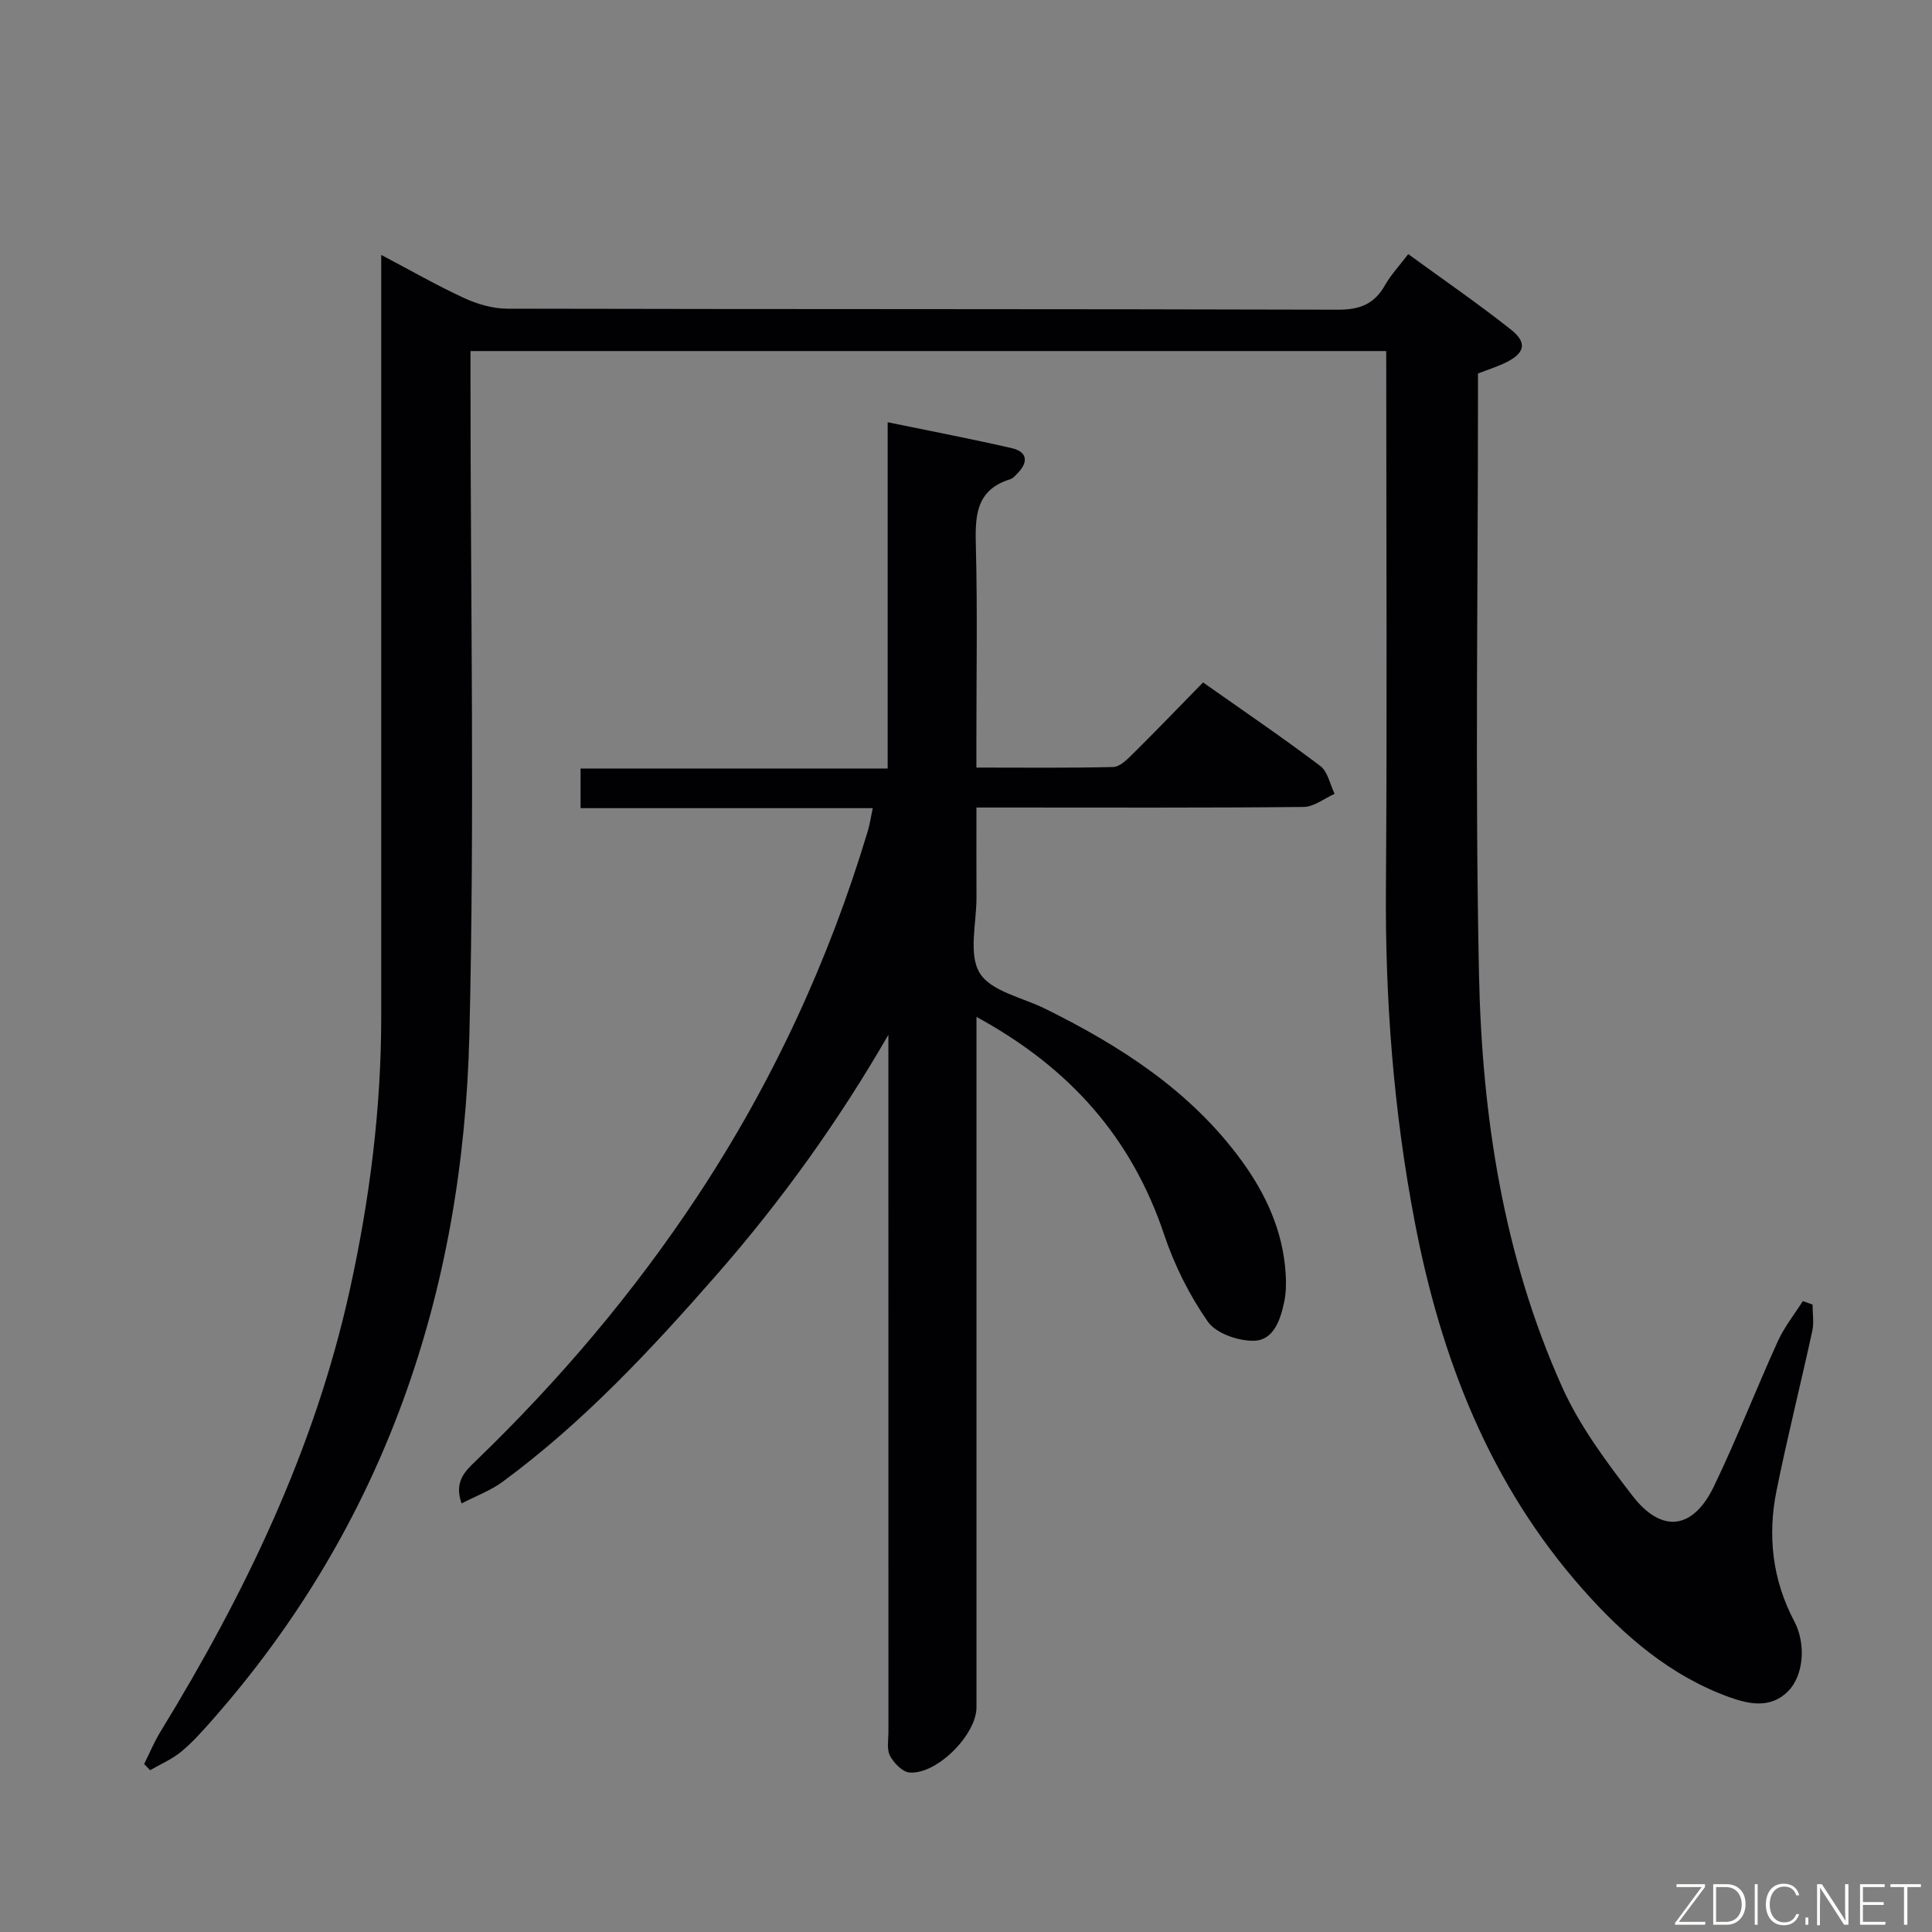 <svg enable-background="new 0 0 400 400" viewBox="0 0 400 400" xmlns="http://www.w3.org/2000/svg"><rect x="0" y="0" width="400" height="400" fill="#808080" stroke="none"/><path d="m287 72.68c-63.38 0-126.13 0-189.59 0v6.07c0 45.16.87 90.34-.23 135.48-1.3 53.28-17.57 101.52-53.42 142.09-1.98 2.24-4 4.51-6.31 6.4-1.89 1.54-4.23 2.54-6.37 3.78-.41-.42-.83-.84-1.24-1.27 1.12-2.25 2.09-4.6 3.4-6.73 17.46-28.51 31.86-58.34 39.13-91.21 4.14-18.71 6.56-37.64 6.56-56.83.01-50.49 0-100.99 0-151.48 0-1.81 0-3.61 0-6.2 6.06 3.19 11.49 6.31 17.15 8.92 2.75 1.27 5.94 2.2 8.94 2.21 57.33.13 114.65.04 171.98.21 4.53.01 7.53-1.15 9.74-5.06 1.21-2.14 2.95-3.99 4.82-6.45 7.21 5.26 14.44 10.22 21.29 15.65 3.39 2.69 2.85 4.84-1.01 6.76-1.77.88-3.68 1.47-5.84 2.31v4.9c0 39.83-.62 79.67.21 119.48.61 29.34 5.05 58.33 17.19 85.41 3.62 8.07 9.11 15.45 14.56 22.53 6.07 7.89 12.56 7.07 16.89-1.92 4.75-9.86 8.71-20.09 13.24-30.06 1.34-2.94 3.43-5.54 5.17-8.3.67.24 1.34.49 2.01.73 0 1.81.32 3.7-.05 5.43-2.4 11.03-5.16 21.98-7.4 33.04-1.9 9.37-.88 18.5 3.67 27.11 2.46 4.67 1.96 11.2-1.28 14.47-3.61 3.65-8.12 2.69-12.17 1.23-12.23-4.42-21.81-12.71-30.26-22.24-19.32-21.78-29.45-47.87-34.85-76.06-4.4-22.93-6.17-46.07-5.99-69.42.26-34.99.07-69.99.07-104.99-.01-1.82-.01-3.65-.01-5.99z" fill="#010103"/><path d="m183.93 214.24c-10.31 17.88-22.11 34.32-35.5 49.62-13.61 15.55-27.69 30.66-44.43 42.97-2.44 1.79-5.4 2.87-8.44 4.44-1.61-4.58.8-6.73 3.04-8.89 17.2-16.6 32.57-34.71 45.76-54.66 15.51-23.47 27.21-48.71 35.3-75.63.42-1.39.62-2.85 1.04-4.77-20.27 0-40.19 0-60.5 0 0-2.83 0-5.23 0-8.21h63.58c0-23.96 0-47.36 0-71.69 9.05 1.87 17.44 3.46 25.75 5.38 3.13.73 3.44 2.83 1.18 5.15-.46.47-.95 1.08-1.53 1.26-7.4 2.28-7.29 7.97-7.13 14.25.33 13.16.1 26.32.1 39.49v5.97c9.77 0 19.05.11 28.32-.12 1.35-.03 2.85-1.51 3.97-2.62 4.84-4.79 9.56-9.7 14.64-14.89 8.41 5.93 16.49 11.42 24.28 17.3 1.55 1.17 2 3.81 2.96 5.77-2.13.94-4.26 2.68-6.4 2.71-20.49.21-40.99.12-61.48.12-1.81 0-3.63 0-6.28 0 0 6.4-.02 12.49.01 18.58.02 5.33-1.71 11.76.66 15.67 2.32 3.81 8.86 5.08 13.57 7.41 15.67 7.75 30.15 17.05 40.66 31.46 5.07 6.96 8.56 14.6 9.12 23.34.13 1.97.1 4.03-.31 5.95-.78 3.67-2.17 7.92-6.3 7.99-3.23.05-7.8-1.52-9.5-3.95-3.82-5.48-6.93-11.71-9.06-18.07-6.7-19.95-19.42-34.45-38.84-45.03v6.47 136.47c0 5.67-8.2 13.95-13.87 13.5-1.47-.12-3.23-1.96-4.03-3.45-.71-1.32-.33-3.25-.33-4.91-.01-46.32-.01-92.64-.01-138.97 0-1.82 0-3.61 0-5.41z" fill="#010103"/><g fill="#fbfcfa"><path d="m346.9 398 5.4-7.3h-5.2v-.6h5.9v.6l-5.4 7.2h5.5l-.1.6h-6.2v-.5z"/><path d="m354.7 390.1h2.8c2.3 0 3.9 1.6 3.9 4.1s-1.6 4.3-3.9 4.3h-2.8zm.6 7.8h2c2.2 0 3.3-1.6 3.3-3.6 0-1.8-1-3.6-3.3-3.6h-2z"/><path d="m363.9 390.1v8.4h-.6v-8.4h1.6z"/><path d="m372.5 396.3c-.4 1.3-1.4 2.3-3.2 2.3-2.4 0-3.7-1.9-3.7-4.3 0-2.3 1.2-4.3 3.7-4.3 1.8 0 2.9 1 3.2 2.4h-.6c-.4-1.1-1.1-1.8-2.5-1.8-2.1 0-3 1.9-3 3.7s.9 3.7 3 3.7c1.4 0 2.1-.7 2.5-1.7z"/><path d="m373.8 398.5v-1.5h.6v1.5z"/><path d="m376.2 398.5v-8.4h1c1.3 2 4.4 6.7 4.9 7.6-.1-1.2-.1-2.4-.1-3.8v-3.8h.7v8.4h-.9c-1.2-1.9-4.4-6.8-5-7.7.1 1.1 0 2.3 0 3.9v3.9h-.6z"/><path d="m390 394.4h-4.3v3.5h4.7l-.1.6h-5.2v-8.4h5.1v.6h-4.5v3.1h4.3z"/><path d="m394.2 390.7h-2.8v-.6h6.3v.6h-2.8v7.8h-.7z"/></g></svg>